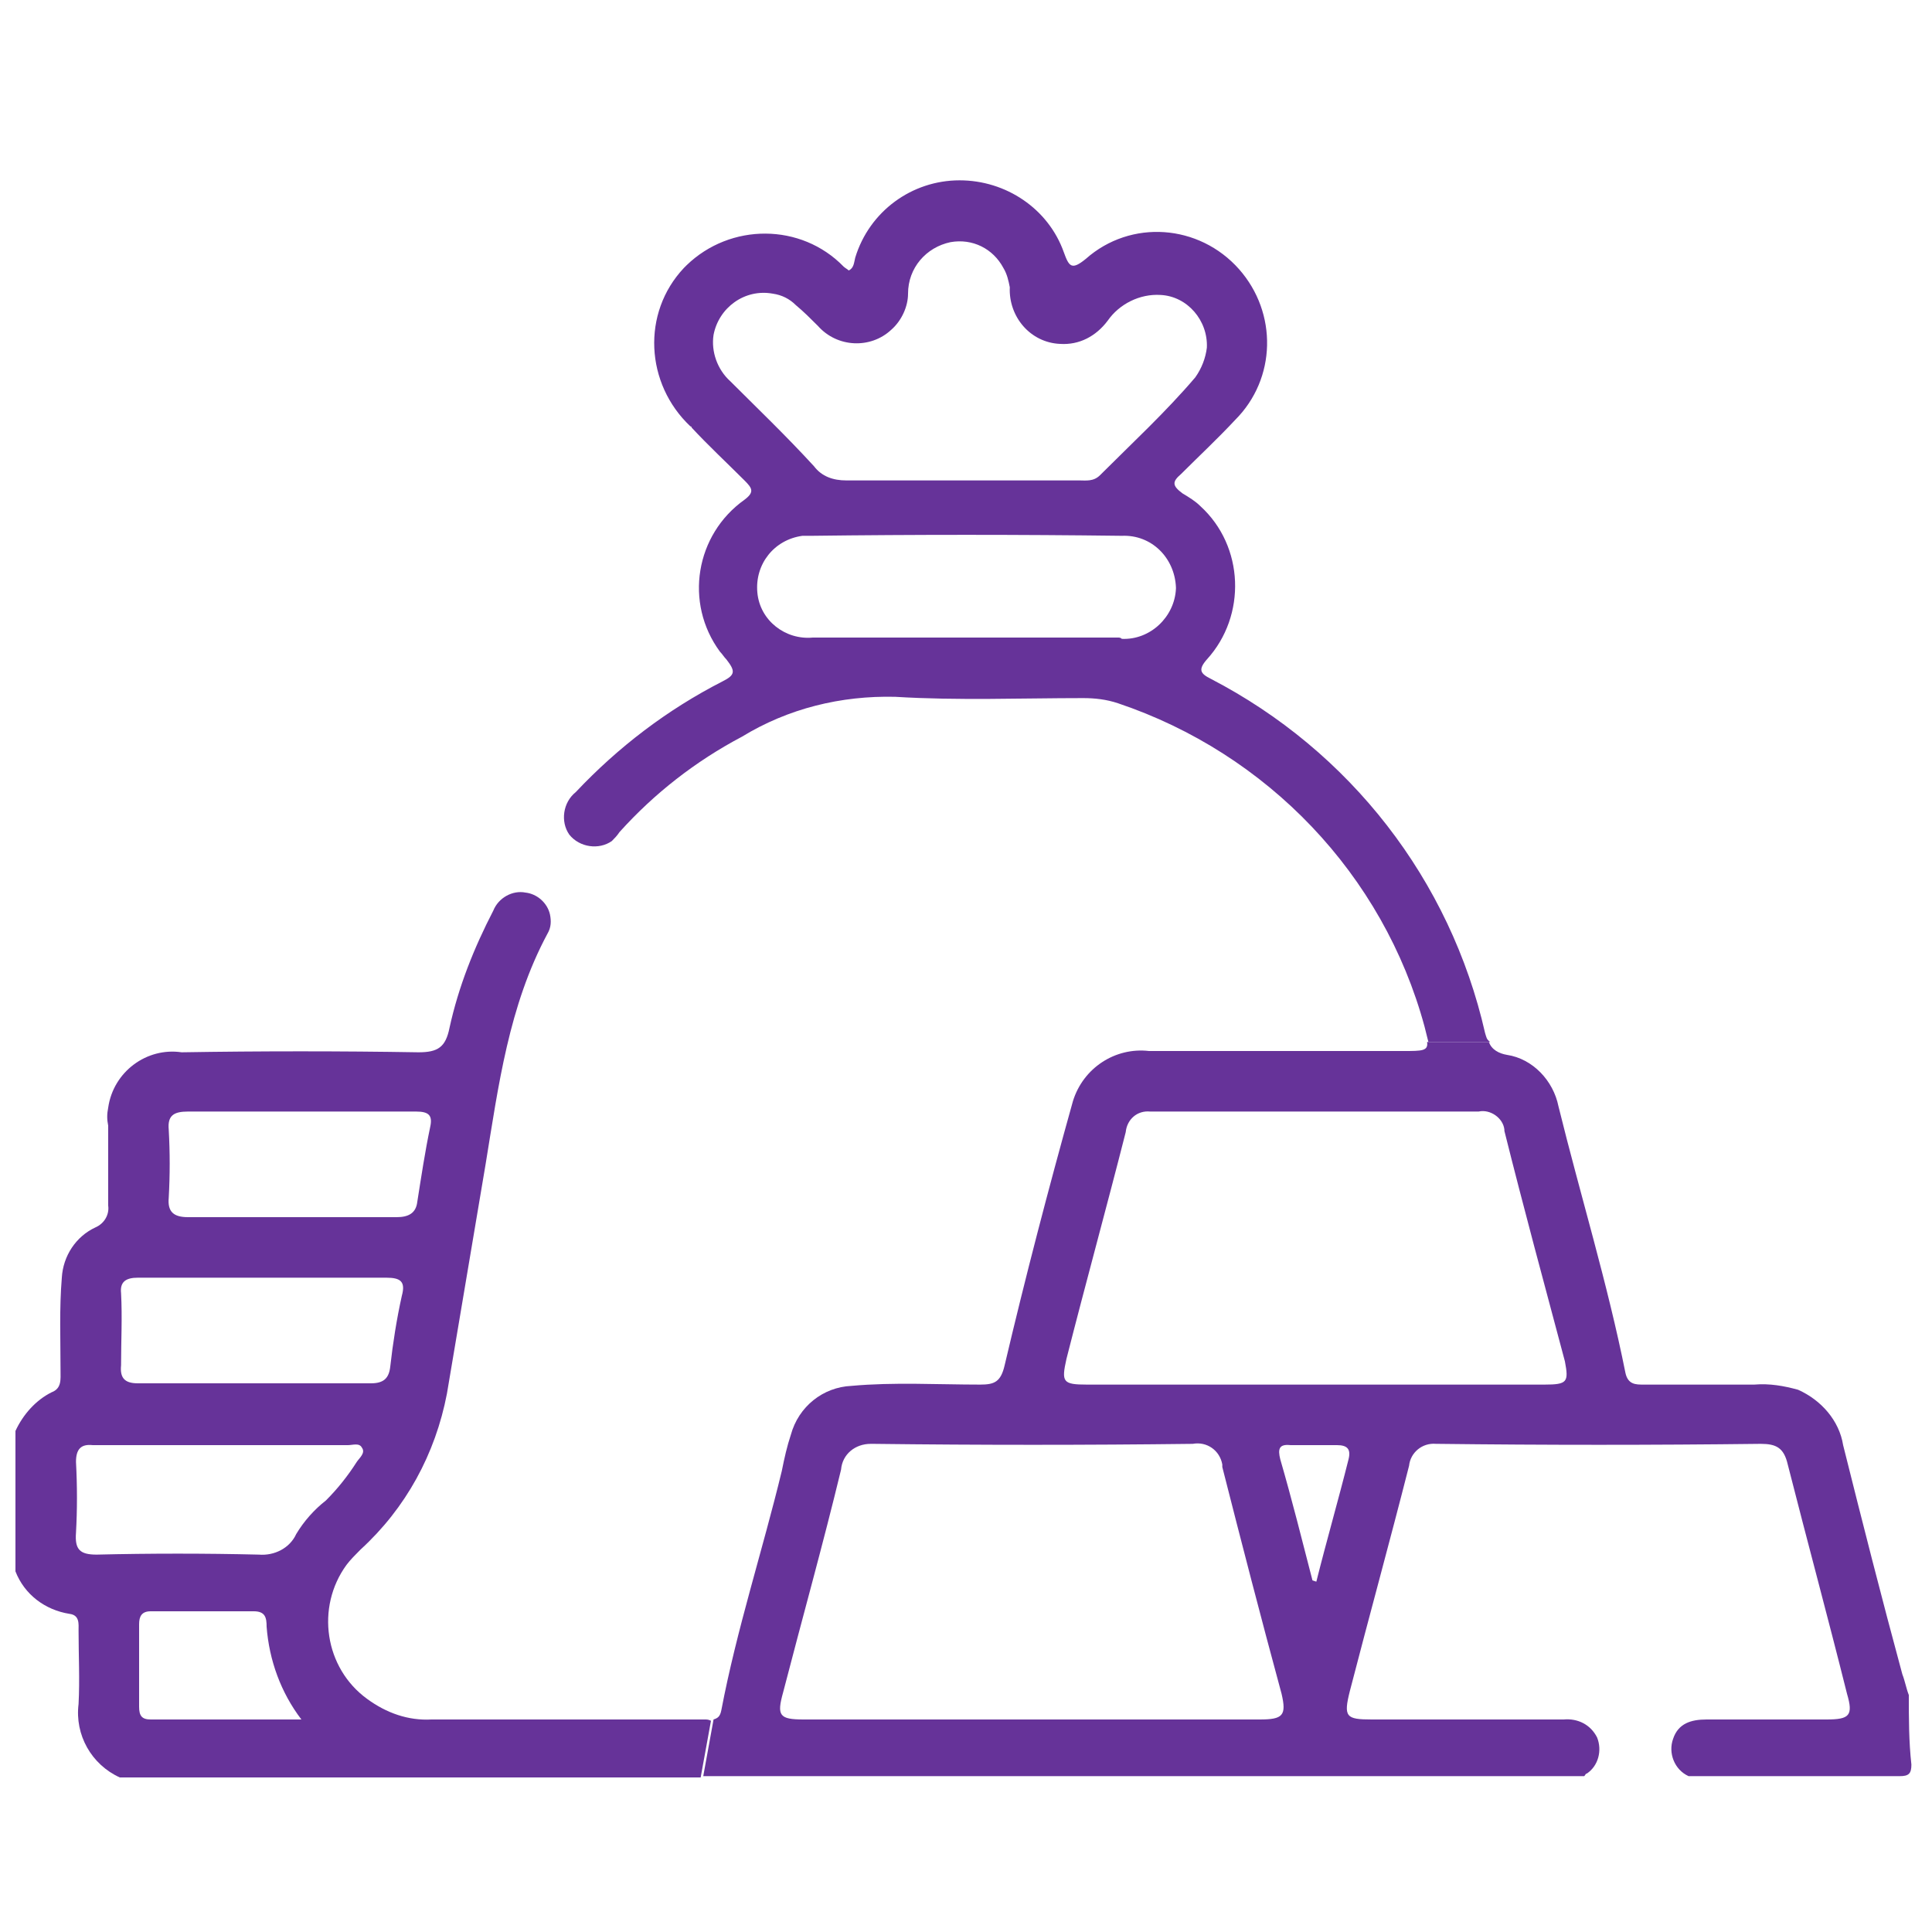 <?xml version="1.0" encoding="utf-8"?>
<!-- Generator: Adobe Illustrator 23.0.5, SVG Export Plug-In . SVG Version: 6.00 Build 0)  -->
<svg version="1.1" id="Layer_1" xmlns="http://www.w3.org/2000/svg" xmlns:xlink="http://www.w3.org/1999/xlink" x="0px" y="0px"
	 viewBox="0 0 150 150" style="enable-background:new 0 0 150 150;" xml:space="preserve">
<style type="text/css">
	.st0{fill:#663399;}
</style>
<title>1</title>
<path class="st0" d="M54.7,133.5c-7.1,0-14.2,0-21.2,0c-1.8,0.1-3.5-0.5-5-1.6c-3.3-2.4-4-7.1-1.6-10.4c0.3-0.4,0.7-0.8,1.1-1.2
	c3.5-3.2,5.8-7.4,6.7-12.1c1-5.9,2-11.9,3-17.8c1-6.1,1.8-12.3,4.8-17.9c0.3-0.5,0.3-1,0.2-1.5c-0.2-0.9-1-1.6-1.9-1.7
	c-1-0.2-2.1,0.4-2.5,1.4c-1.5,2.9-2.7,5.9-3.4,9.1c-0.3,1.5-0.9,1.9-2.4,1.9c-6.1-0.1-12.2-0.1-18.4,0c-2.7-0.4-5.3,1.5-5.7,4.3
	c-0.1,0.5-0.1,0.9,0,1.4c0,2.1,0,4.1,0,6.2c0.1,0.7-0.3,1.4-1,1.7c-1.5,0.7-2.5,2.2-2.6,3.9c-0.2,2.4-0.1,4.8-0.1,7.2
	c0,0.7,0.1,1.4-0.7,1.7c-1.2,0.6-2.2,1.7-2.8,3v10.9c0.7,1.8,2.3,3,4.2,3.3c0.8,0.1,0.7,0.8,0.7,1.3c0,1.9,0.1,3.8,0,5.7
	c-0.3,2.4,1,4.7,3.2,5.7h45.1l0.8-4.4C55,133.5,54.9,133.5,54.7,133.5z M14.6,86.3c5.9,0,11.8,0,17.7,0c1,0,1.3,0.3,1.1,1.2
	c-0.4,1.9-0.7,3.9-1,5.8c-0.1,0.9-0.7,1.2-1.6,1.2c-2.7,0-5.5,0-8.2,0c-2.7,0-5.4,0-8,0c-1.1,0-1.6-0.4-1.5-1.5
	c0.1-1.8,0.1-3.5,0-5.3C13,86.6,13.5,86.3,14.6,86.3z M10.7,99.2c3.3,0,6.5,0,9.8,0c3.2,0,6.3,0,9.5,0c1.1,0,1.5,0.3,1.2,1.4
	c-0.4,1.8-0.7,3.7-0.9,5.5c-0.1,0.9-0.5,1.3-1.5,1.3c-6,0-12,0-18.1,0c-1,0-1.4-0.4-1.3-1.4c0-1.9,0.1-3.7,0-5.6
	C9.3,99.5,9.8,99.2,10.7,99.2z M11.7,133.5c-0.7,0-0.9-0.3-0.9-1c0-2.1,0-4.3,0-6.4c0-0.6,0.2-1,0.9-1c2.7,0,5.3,0,8,0
	c0.9,0,1,0.5,1,1.2c0.2,2.6,1.1,5.1,2.7,7.2C19.3,133.5,15.5,133.5,11.7,133.5L11.7,133.5z M23,119.1c-0.5,1.1-1.7,1.7-2.9,1.6
	c-4.2-0.1-8.4-0.1-12.6,0c-1.3,0-1.7-0.4-1.6-1.7c0.1-1.8,0.1-3.6,0-5.5c0-1,0.4-1.4,1.3-1.3c3.3,0,6.7,0,10,0c3.3,0,6.5,0,9.8,0
	c0.4,0,0.9-0.2,1.1,0.2c0.3,0.4-0.2,0.8-0.4,1.1c-0.7,1.1-1.5,2.1-2.4,3C24.4,117.2,23.6,118.1,23,119.1L23,119.1z"/>
<path class="st0" d="M115.3,80.2c-2.7-11.9-10.5-21.9-21.3-27.5c-0.8-0.4-1-0.7-0.3-1.5c3.1-3.4,2.9-8.8-0.5-11.9
	c-0.4-0.4-0.9-0.7-1.4-1c-0.8-0.6-0.8-0.9-0.1-1.5c1.4-1.4,2.8-2.7,4.2-4.2c3.2-3.2,3.3-8.3,0.3-11.7c-3.1-3.5-8.4-3.9-11.9-0.8
	c-1.1,0.9-1.3,0.6-1.7-0.5c-1.2-3.4-4.5-5.6-8.1-5.6c-3.7,0-7,2.4-8.1,6c-0.1,0.4-0.1,0.8-0.5,1c-0.1-0.1-0.3-0.2-0.4-0.3
	c-3.3-3.4-8.8-3.4-12.2-0.1c0,0,0,0,0,0c-0.1,0.1-0.1,0.1-0.2,0.2c-3.3,3.5-3,9,0.5,12.3c0,0,0,0,0,0c0,0,0.1,0,0.1,0.1
	c1.3,1.4,2.7,2.7,4.1,4.1c0.6,0.6,0.8,0.9,0,1.5c-3.8,2.7-4.7,8-1.9,11.8c0,0,0,0,0,0c0.2,0.2,0.3,0.4,0.5,0.6
	c0.7,0.9,0.7,1.2-0.3,1.7c-4.3,2.2-8.1,5.1-11.4,8.6c-1,0.8-1.2,2.3-0.5,3.3c0.8,1,2.3,1.2,3.3,0.5c0.2-0.2,0.4-0.4,0.6-0.7
	c2.7-3,5.9-5.5,9.5-7.4c3.6-2.2,7.7-3.2,11.9-3.1c4.9,0.3,9.8,0.1,14.6,0.1c0.9,0,1.8,0.1,2.7,0.4c11.6,3.9,20.6,13.3,23.8,25.1
	c0.1,0.4,0.2,0.8,0.3,1.2h4.8C115.4,80.7,115.4,80.5,115.3,80.2z M56.7,29.6c-1-0.9-1.5-2.3-1.3-3.6c0.4-2.1,2.4-3.6,4.6-3.2
	c0.7,0.1,1.3,0.4,1.8,0.9c0.6,0.5,1.1,1,1.7,1.6c1.5,1.7,4.1,1.8,5.7,0.3c0.8-0.7,1.3-1.8,1.3-2.8c0-2,1.4-3.6,3.3-4
	c1.7-0.3,3.3,0.5,4.1,2c0.3,0.5,0.4,1,0.5,1.5c-0.1,2.3,1.6,4.3,3.9,4.4c1.5,0.1,2.8-0.6,3.7-1.8c0.9-1.3,2.5-2.1,4.1-2
	c2.1,0.1,3.7,2,3.6,4.1c-0.1,0.8-0.4,1.6-0.9,2.3c-2.3,2.7-4.9,5.1-7.4,7.6c-0.5,0.5-1.1,0.4-1.6,0.4c-3.1,0-6.1,0-9.2,0
	c-3,0-5.9,0-8.9,0c-1,0-1.9-0.3-2.5-1.1C61,33.8,58.8,31.7,56.7,29.6z M86.8,49.5c-4,0-7.9,0-11.9,0c-3.9,0-7.8,0-11.8,0
	C61,49.7,59,48.2,58.8,46c-0.2-2.2,1.3-4.1,3.5-4.4c0.2,0,0.5,0,0.7,0c8-0.1,16.1-0.1,24.1,0c2.3-0.1,4.1,1.7,4.2,4l0,0.1
	c-0.1,2.2-2,4-4.2,3.9h0C87,49.5,86.9,49.5,86.8,49.5L86.8,49.5z"/>
<path class="st0" d="M148.2,131.6c-0.2-0.5-0.3-1.1-0.5-1.6c-1.6-5.9-3.1-11.8-4.6-17.8c-0.3-1.9-1.7-3.5-3.5-4.3
	c-1.1-0.3-2.2-0.5-3.4-0.4c-2.9,0-5.7,0-8.6,0c-0.6,0-1.2,0-1.4-0.9c-1.4-7-3.5-13.8-5.2-20.7c-0.4-2-2-3.7-4-4
	c-0.6-0.1-1.2-0.4-1.4-1h-4.8c0.1,0.7-0.4,0.7-1.8,0.7c-6.6,0-13.2,0-19.8,0c-2.6-0.3-5.1,1.3-5.9,3.9c-1.9,6.8-3.7,13.7-5.3,20.5
	c-0.3,1.3-0.8,1.5-1.9,1.5c-3.3,0-6.7-0.2-10,0.1c-2.2,0.1-4.1,1.6-4.7,3.8c-0.3,0.9-0.5,1.8-0.7,2.8c-1.5,6.2-3.5,12.3-4.7,18.6
	c-0.1,0.5-0.3,0.6-0.6,0.7l-0.8,4.4H123c0.1-0.1,0.1-0.2,0.2-0.2c0.9-0.6,1.2-1.8,0.8-2.8c-0.5-1-1.5-1.5-2.6-1.4c-5,0-10,0-14.9,0
	c-2,0-2.2-0.2-1.7-2.2c1.5-5.8,3.1-11.6,4.6-17.5c0.1-1,1-1.8,2.1-1.7c0,0,0,0,0,0c0,0,0.1,0,0.1,0c8.4,0.1,16.7,0.1,25.1,0
	c1.2,0,1.8,0.3,2.1,1.6c1.5,5.9,3.1,11.8,4.6,17.8c0.5,1.7,0.2,2-1.6,2c-3.1,0-6.2,0-9.3,0c-1.2,0-2.2,0.3-2.6,1.5
	c-0.4,1.1,0.1,2.4,1.2,2.9c5.5,0,10.9,0,16.4,0c0.7,0,0.9-0.2,0.9-0.9C148.2,135.2,148.2,133.4,148.2,131.6z M97.8,133.5
	c-5.9,0-11.9,0-17.8,0c-5.9,0-11.8,0-17.6,0c-1.9,0-2.1-0.3-1.6-2.1c1.5-5.8,3.1-11.5,4.5-17.3c0.1-1.2,1.1-2,2.3-2
	c0.1,0,0.1,0,0.2,0c8.3,0.1,16.5,0.1,24.8,0c1.1-0.2,2.1,0.5,2.3,1.6c0,0,0,0,0,0c0,0.1,0,0.1,0,0.2c1.5,5.9,3,11.7,4.6,17.6
	C99.9,133.2,99.6,133.5,97.8,133.5L97.8,133.5z M104.7,113.3c-0.8,3.2-1.7,6.3-2.5,9.5l-0.3-0.1c-0.8-3.1-1.6-6.3-2.5-9.4
	c-0.2-0.8-0.1-1.2,0.8-1.1c1.2,0,2.4,0,3.6,0C104.6,112.2,104.9,112.5,104.7,113.3L104.7,113.3z M119.9,107.5c-6,0-12,0-17.9,0
	c-5.9,0-11.8,0-17.6,0c-1.9,0-2-0.2-1.6-2c1.5-5.9,3.1-11.7,4.6-17.6c0.1-1,0.9-1.7,1.9-1.6c0,0,0.1,0,0.1,0c8.5,0,16.9,0,25.4,0
	c0.9-0.2,1.9,0.5,2,1.4c0,0,0,0,0,0.1c1.5,6,3.1,11.9,4.7,17.9C121.8,107.3,121.7,107.5,119.9,107.5L119.9,107.5z"/>
</svg>
